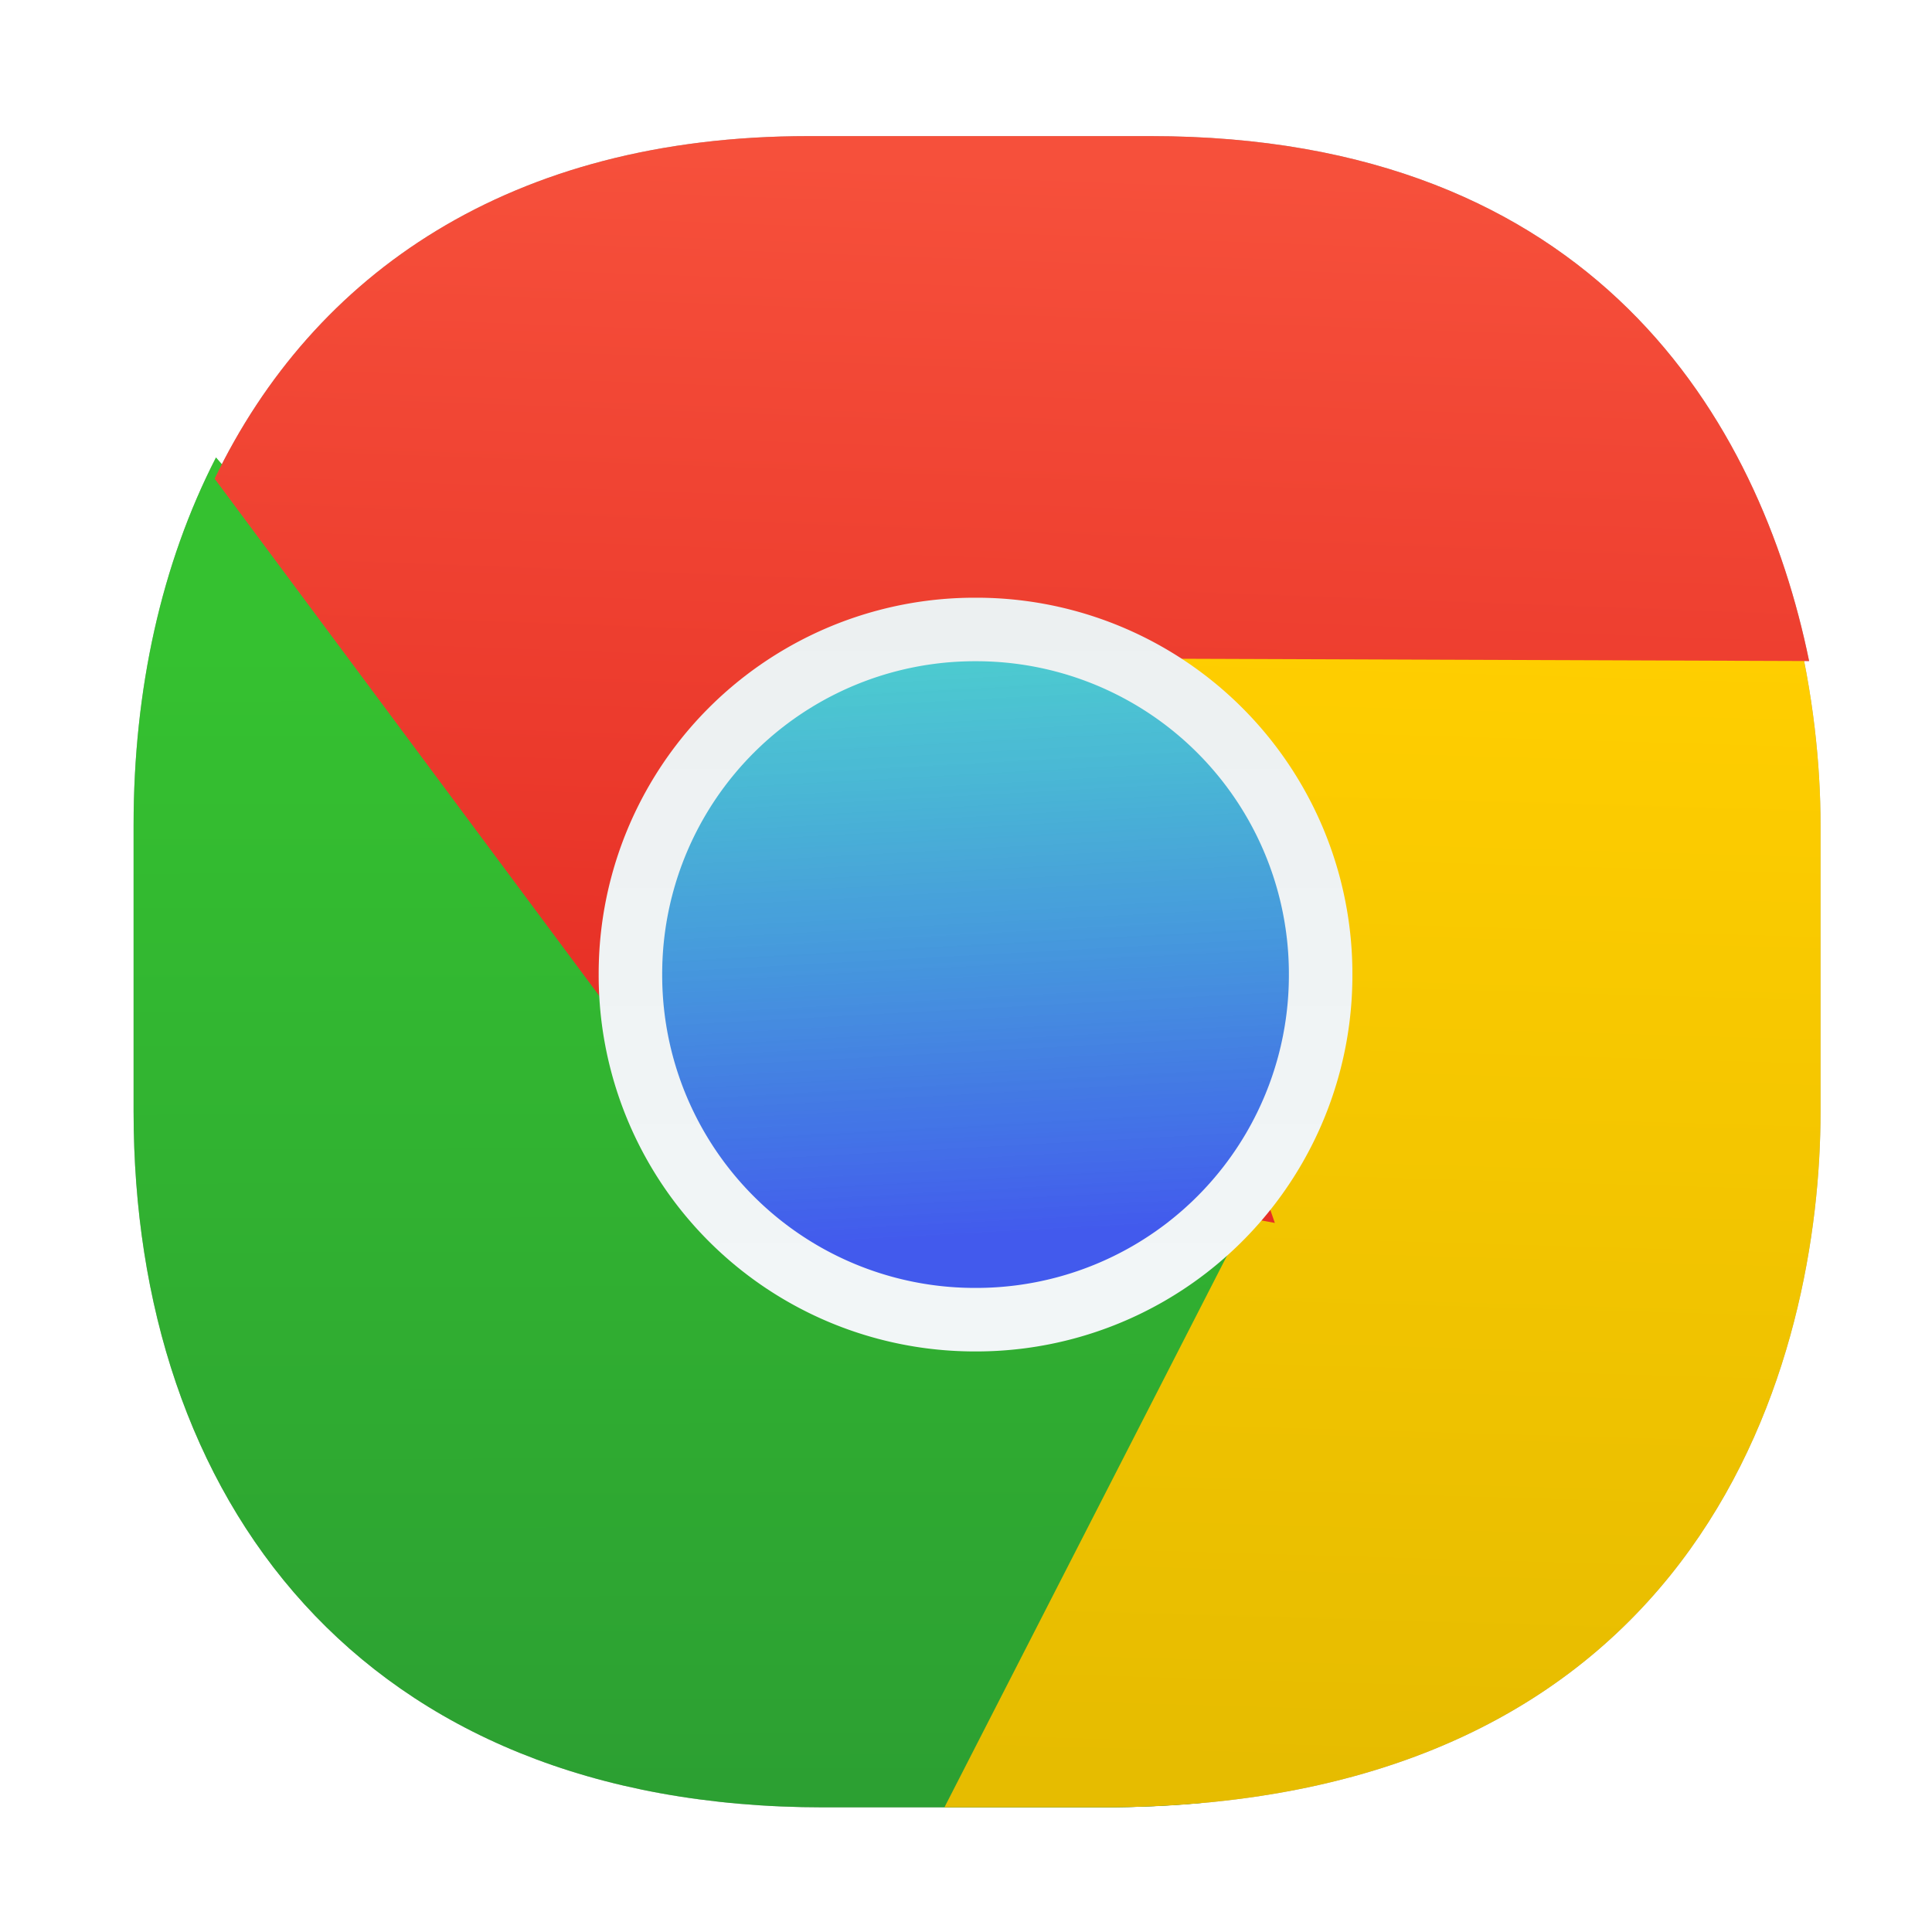 <svg xmlns="http://www.w3.org/2000/svg" xmlns:xlink="http://www.w3.org/1999/xlink" width="48" height="48" version="1.1" id="svg38"><defs id="defs22"><linearGradient id="linearGradient872"><stop offset="0" id="stop868" stop-color="#425aed" stop-opacity="1"/><stop offset="1" id="stop870" stop-color="#22c0c7" stop-opacity=".788"/></linearGradient><linearGradient id="linearGradient864"><stop offset="0" id="stop860" stop-color="#35c130" stop-opacity="1"/><stop offset="1" id="stop862" stop-color="#2c9f32" stop-opacity="1"/></linearGradient><linearGradient id="linearGradient854"><stop offset="0" id="stop850" stop-color="#f6503b" stop-opacity="1"/><stop offset="1" id="stop852" stop-color="#e62f25" stop-opacity="1"/></linearGradient><linearGradient id="linearGradient846"><stop offset="0" id="stop842" stop-color="#e6bc00" stop-opacity="1"/><stop offset="1" id="stop844" stop-color="#ffce00" stop-opacity="1"/></linearGradient><style id="style4511"/><style id="style4511-26"/><style id="style4511-9"/><style id="style4552"/><style id="style4511-2"/><style id="style4552-7"/><style id="style4552-6"/><style id="current-color-scheme" type="text/css"/><linearGradient id="linearGradient4185"><stop offset="0" id="stop4187" stop-color="#f2f6f7" stop-opacity="1"/><stop offset="1" id="stop4189" stop-color="#ecf0f1" stop-opacity="1"/></linearGradient><linearGradient y2="514.798" x2="408.571" y1="531.798" x1="408.571" gradientTransform="translate(-400.807 -520.703) scale(1.04)" gradientUnits="userSpaceOnUse" id="linearGradient5005-0" xlink:href="#linearGradient4185"/><linearGradient xlink:href="#linearGradient4185" id="linearGradient4324" gradientUnits="userSpaceOnUse" gradientTransform="translate(-400.807 -520.703) scale(1.04)" x1="408.571" y1="531.798" x2="408.571" y2="514.798"/><linearGradient xlink:href="#linearGradient846" id="linearGradient848" x1="35.667" y1="44.227" x2="36.485" y2="15.956" gradientUnits="userSpaceOnUse"/><linearGradient xlink:href="#linearGradient854" id="linearGradient856" x1="87.328" y1="6.741" x2="86.515" y2="28.91" gradientUnits="userSpaceOnUse"/><linearGradient xlink:href="#linearGradient864" id="linearGradient866" x1="12.065" y1="16.135" x2="12.11" y2="45.219" gradientUnits="userSpaceOnUse"/><linearGradient xlink:href="#linearGradient872" id="linearGradient874" x1="25.017" y1="30.712" x2="24.237" y2="16.428" gradientUnits="userSpaceOnUse"/><filter id="filter890" x="-.06" width="1.12" y="-.06" height="1.12" color-interpolation-filters="sRGB"><feGaussianBlur stdDeviation="1.045" id="feGaussianBlur892"/></filter></defs><style id="style4485" type="text/css"/><style type="text/css" id="style4485-4"/><style type="text/css" id="style4485-5"/><g id="g888" filter="url(#filter890)" fill="#000" fill-opacity=".314"><path d="M5.366 11.366c-1.358 2.649-2.047 5.77-2.047 9.131v7.123c0 9.574 5.584 17.283 17.146 17.283h6.93c.853 0 1.661-.04 2.437-.109l6.075-12.443-17.918-6.334z" id="path876" display="inline" opacity="1" fill-rule="evenodd" stroke="none" stroke-width="1.597" stroke-linecap="butt" stroke-linejoin="miter" stroke-opacity="1"/><path d="M26.674 9.788l4.5 20.063-7.71 15.052h3.93c15.133 0 17.837-11.323 17.837-17.283v-7.123c0-2.964-.707-7.18-3.065-10.709z" id="path878" display="inline" fill-rule="evenodd" stroke="none" stroke-width="1.597" stroke-linecap="butt" stroke-linejoin="miter" stroke-opacity="1"/><g transform="translate(-504.18 -654.715) scale(1.296)" id="g882" display="inline"><path d="M84.686 6.094c-7.406 0-12.29 3.414-14.745 8.508l11.727 15.767 14.6 2.713-4.846-14.018 18.113.065c-1.219-5.944-5.308-13.035-16.355-13.035z" transform="translate(339.148 503.086) scale(.772)" id="path880" fill="#000" fill-opacity=".314" fill-rule="evenodd" stroke="none" stroke-width="1.296" stroke-linecap="butt" stroke-linejoin="miter" stroke-opacity="1"/></g></g><path d="M5.366 11.366c-1.358 2.649-2.047 5.77-2.047 9.131v7.123c0 9.574 5.584 17.283 17.146 17.283h6.93c.853 0 1.661-.04 2.437-.109l6.075-12.443-17.918-6.334z" id="path1463" display="inline" stroke-opacity="1" stroke-linejoin="miter" stroke-linecap="butt" stroke-width="1.597" stroke="none" fill-rule="evenodd" fill-opacity="1" fill="url(#linearGradient866)" opacity="1"/><path d="M26.674 9.788l4.5 20.063-7.71 15.052h3.93c15.133 0 17.837-11.323 17.837-17.283v-7.123c0-2.964-.707-7.18-3.065-10.709z" id="path1465" display="inline" stroke-opacity="1" stroke-linejoin="miter" stroke-linecap="butt" stroke-width="1.597" stroke="none" fill-rule="evenodd" fill-opacity="1" fill="url(#linearGradient848)"/><g transform="translate(-504.18 -654.715) scale(1.296)" id="g1469" display="inline"><path d="M84.686 6.094c-7.406 0-12.29 3.414-14.745 8.508l11.727 15.767 14.6 2.713-4.846-14.018 18.113.065c-1.219-5.944-5.308-13.035-16.355-13.035z" transform="translate(339.148 503.086) scale(.772)" id="path1467" fill="url(#linearGradient856)" fill-opacity="1" fill-rule="evenodd" stroke="none" stroke-width="1.296" stroke-linecap="butt" stroke-linejoin="miter" stroke-opacity="1"/></g><path id="path1475" d="M24.237 14.85a9.342 9.342 0 0 1 9.363 9.363 9.342 9.342 0 0 1-9.363 9.363 9.342 9.342 0 0 1-9.363-9.363 9.342 9.342 0 0 1 9.363-9.363z" display="inline" opacity="1" fill="url(#linearGradient4324)" fill-opacity="1" stroke="none" stroke-width=".916"/><path id="path1477" d="M24.237 16.428a7.768 7.768 0 0 1 7.785 7.785 7.768 7.768 0 0 1-7.785 7.785 7.768 7.768 0 0 1-7.785-7.785 7.768 7.768 0 0 1 7.785-7.785z" display="inline" opacity="1" fill="url(#linearGradient874)" fill-opacity="1" stroke="none" stroke-width=".916"/></svg>